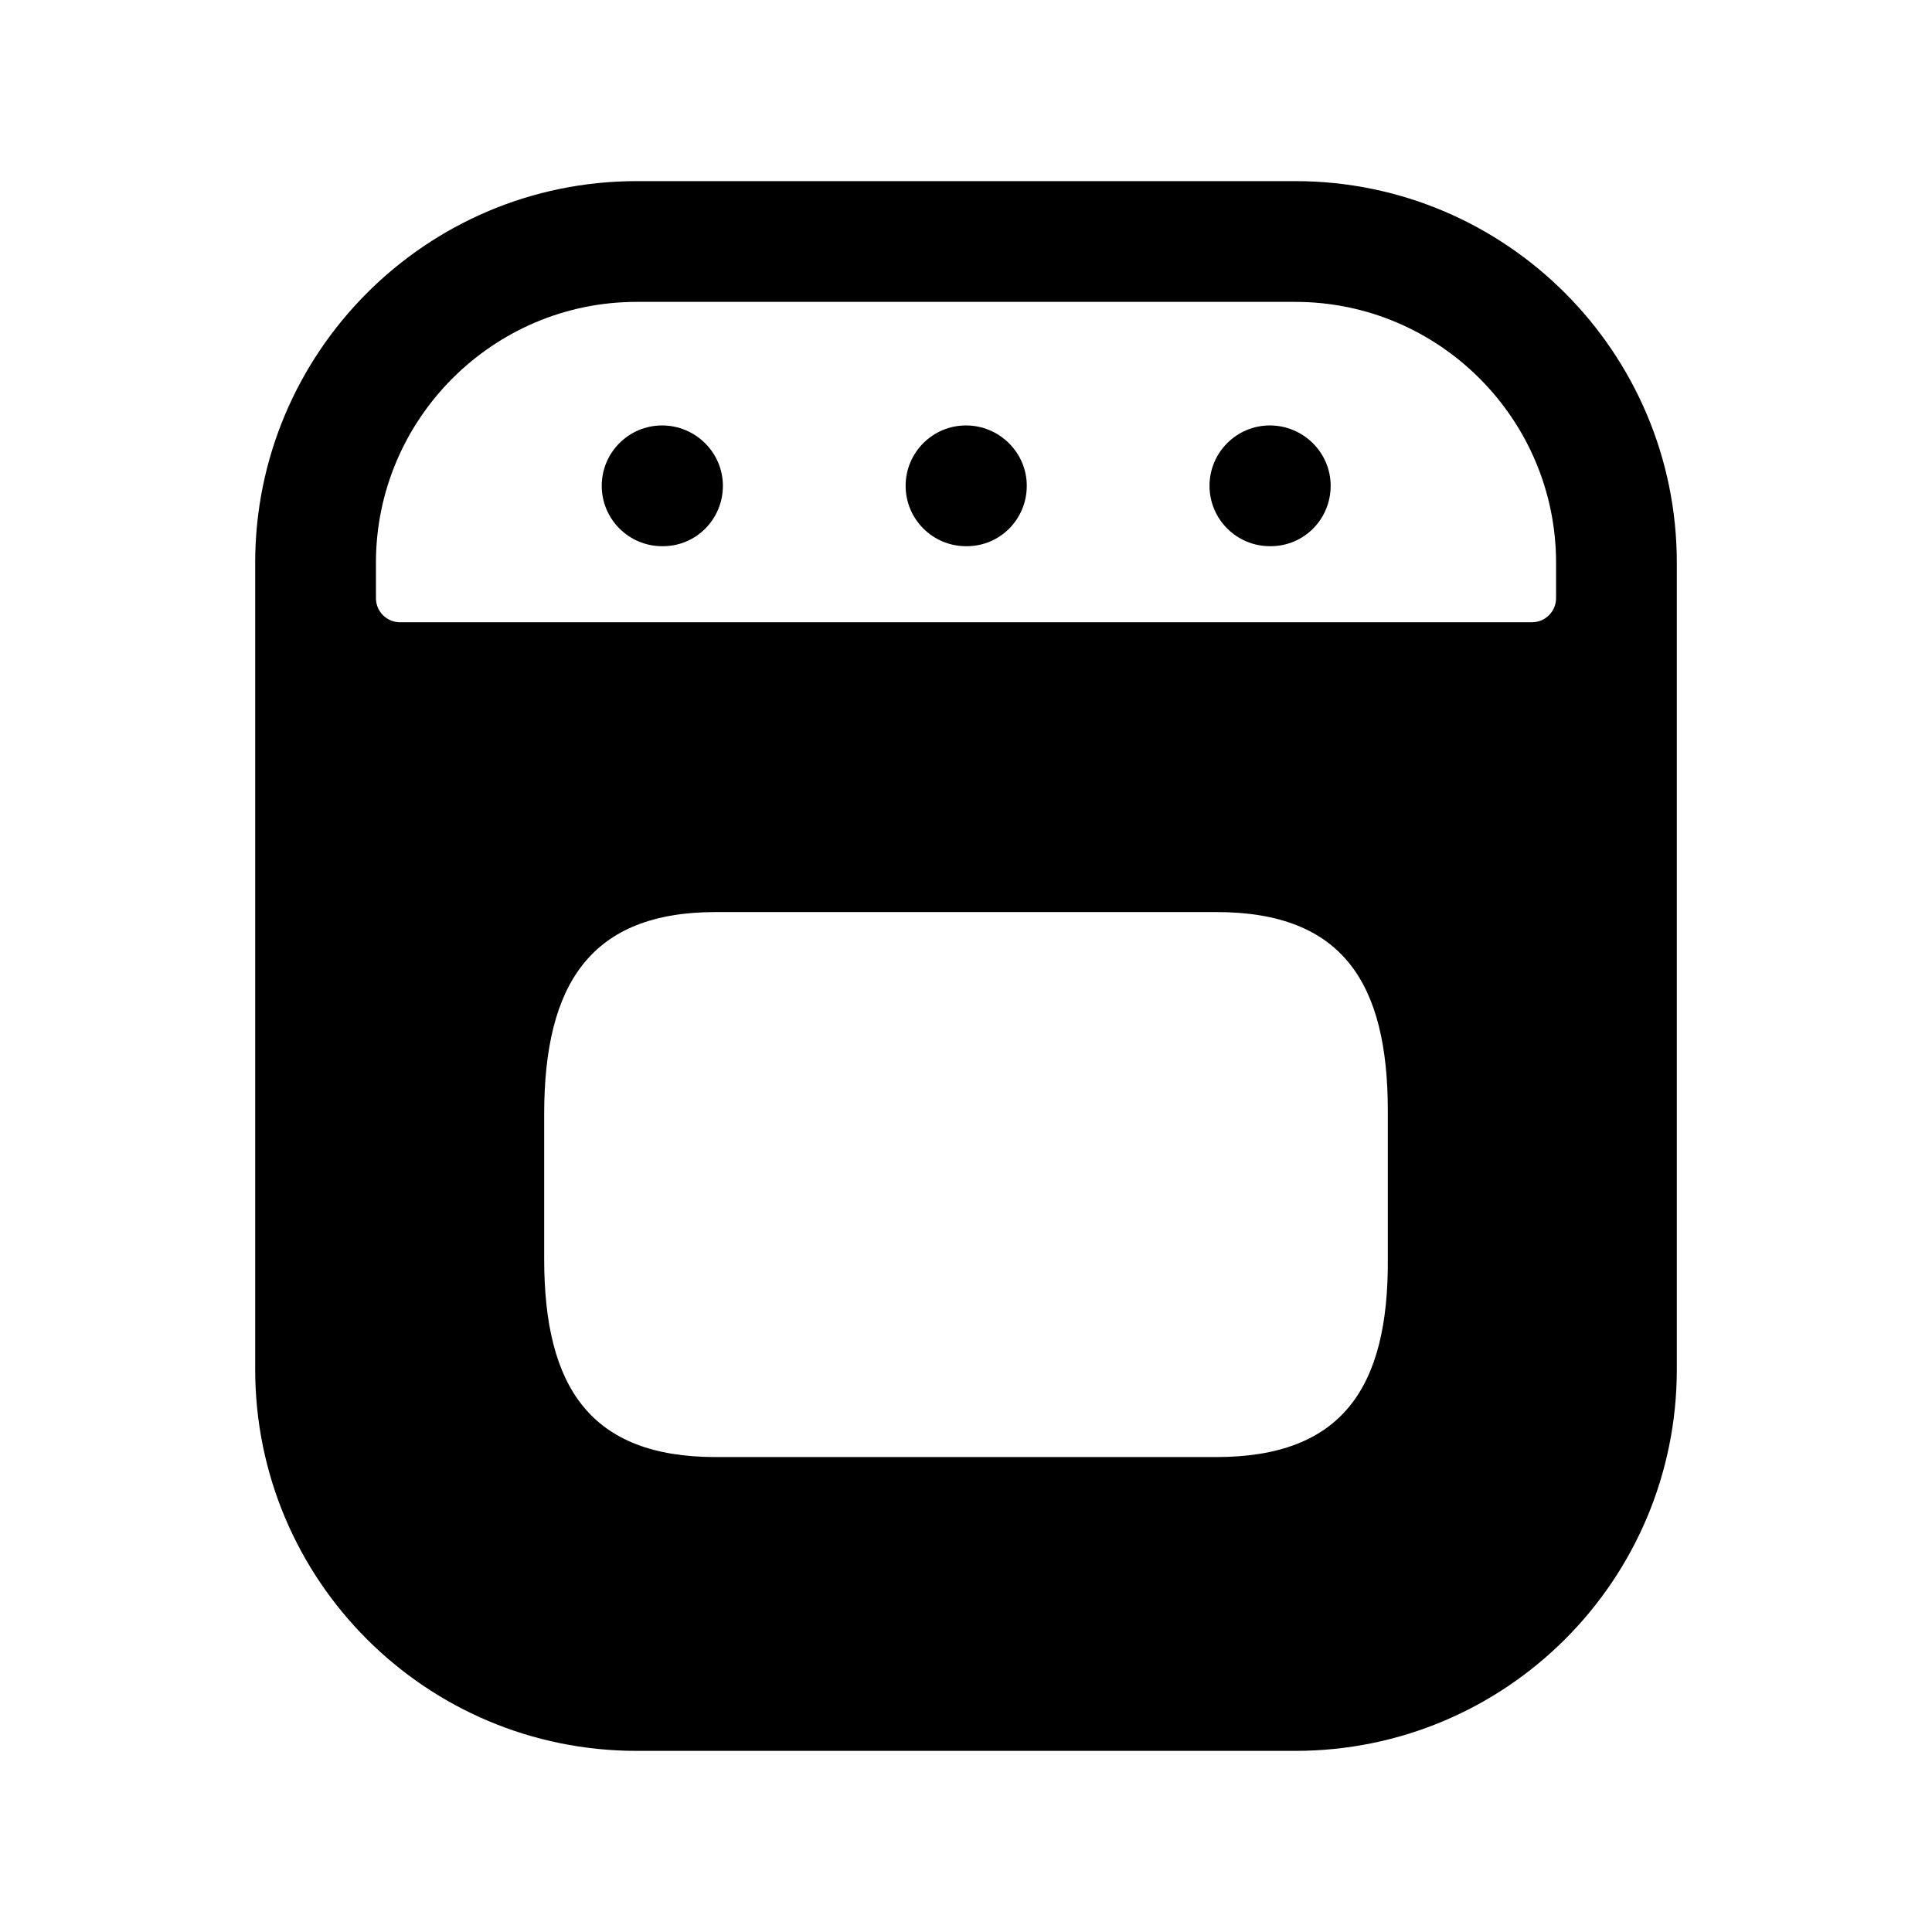 <svg width="24" height="24" viewBox="0 0 24 24" fill="none" xmlns="http://www.w3.org/2000/svg">
<path fill-rule="evenodd" clip-rule="evenodd" d="M19.33 7.43C19.33 7.596 19.196 7.73 19.03 7.73H4.97C4.804 7.73 4.67 7.596 4.67 7.43V6.99C4.67 5.21 6.12 3.75 7.91 3.75H16.09C17.88 3.75 19.33 5.21 19.33 6.99V7.43ZM17.24 15.64C17.25 17.24 16.67 18.1 15.11 18.1H8.89C7.34 18.1 6.76 17.24 6.76 15.64V13.84C6.76 12.22 7.34 11.33 8.89 11.33H15.11C16.67 11.33 17.24 12.2 17.24 13.8V15.64ZM16.09 2.25H7.91C5.29 2.25 3.17 4.38 3.17 6.99V17.01C3.17 19.63 5.29 21.75 7.91 21.75H16.09C18.71 21.75 20.83 19.63 20.83 17.01V6.99C20.83 4.38 18.71 2.25 16.09 2.25Z" fill="black"/>
<path fill-rule="evenodd" clip-rule="evenodd" d="M8.235 6.785H8.225C7.811 6.785 7.475 6.449 7.475 6.035C7.475 5.621 7.811 5.285 8.225 5.285C8.639 5.285 8.98 5.621 8.98 6.035C8.98 6.449 8.649 6.785 8.235 6.785Z" fill="black"/>
<path fill-rule="evenodd" clip-rule="evenodd" d="M15.785 6.785H15.775C15.361 6.785 15.025 6.449 15.025 6.035C15.025 5.621 15.361 5.285 15.775 5.285C16.189 5.285 16.53 5.621 16.53 6.035C16.53 6.449 16.199 6.785 15.785 6.785Z" fill="black"/>
<path fill-rule="evenodd" clip-rule="evenodd" d="M12.01 6.785H12C11.586 6.785 11.25 6.449 11.25 6.035C11.25 5.621 11.586 5.285 12 5.285C12.414 5.285 12.755 5.621 12.755 6.035C12.755 6.449 12.424 6.785 12.01 6.785Z" fill="black"/>
</svg>